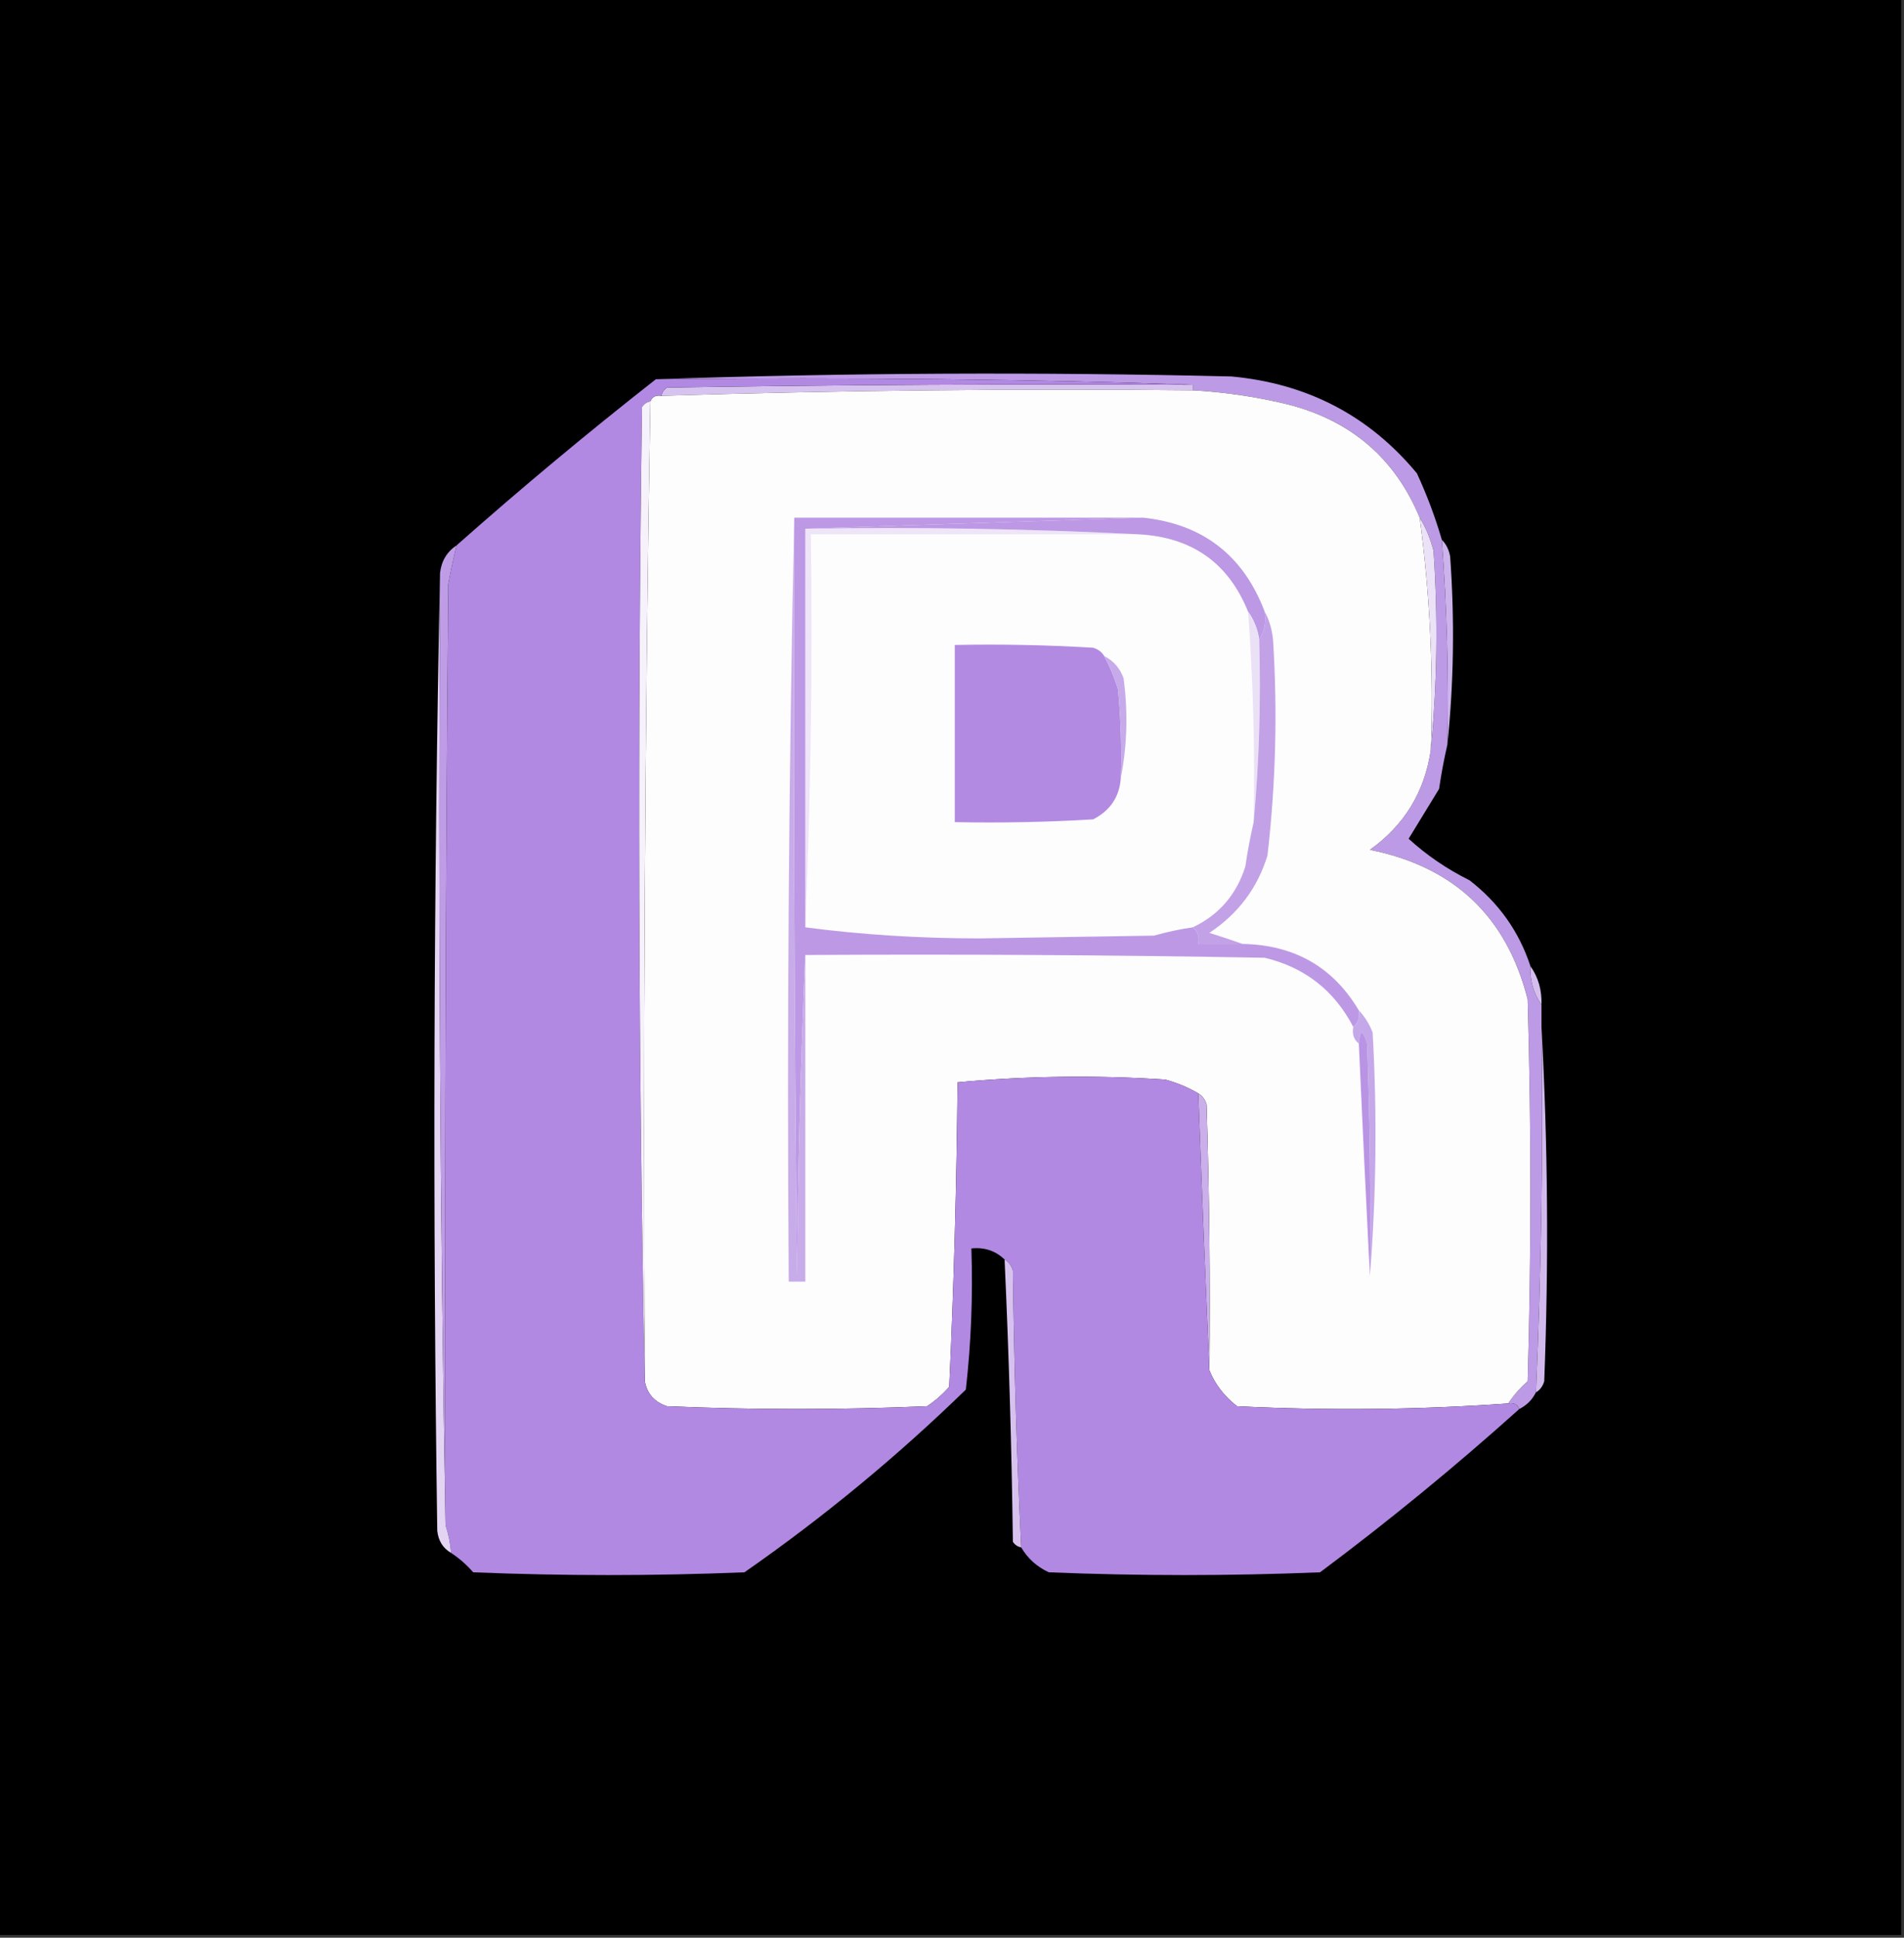 <?xml version="1.0" encoding="UTF-8"?>
<!DOCTYPE svg PUBLIC "-//W3C//DTD SVG 1.1//EN" "http://www.w3.org/Graphics/SVG/1.1/DTD/svg11.dtd">
<svg xmlns="http://www.w3.org/2000/svg" version="1.1" width="344px" height="350px" style="shape-rendering:geometricPrecision; text-rendering:geometricPrecision; image-rendering:optimizeQuality; fill-rule:evenodd; clip-rule:evenodd" xmlns:xlink="http://www.w3.org/1999/xlink">
<rect width="100%" height="100%" fill="#333333" stroke="none"/>
<g><path style="opacity:1" fill="#none" d="M -0.5,-0.5 C 114.167,-0.5 228.833,-0.5 343.5,-0.5C 343.5,116.167 343.5,232.833 343.5,349.5C 228.833,349.5 114.167,349.5 -0.5,349.5C -0.5,232.833 -0.5,116.167 -0.5,-0.5 Z"/></g>
<g><path style="opacity:1" fill="#bd9ae6" d="M 118.5,68.5 C 152.998,67.336 187.664,67.169 222.5,68C 236.21,69.269 247.377,75.102 256,85.5C 257.827,89.467 259.327,93.467 260.5,97.5C 261.418,109.803 261.752,122.136 261.5,134.5C 260.895,137.127 260.395,139.793 260,142.5C 258.151,145.538 256.318,148.538 254.5,151.5C 257.745,154.469 261.412,156.969 265.5,159C 270.783,163.084 274.45,168.251 276.5,174.5C 276.41,177.152 277.076,179.485 278.5,181.5C 278.5,182.833 278.5,184.167 278.5,185.5C 278.801,207.533 278.468,229.533 277.5,251.5C 276.833,252.833 275.833,253.833 274.5,254.5C 274.158,253.662 273.492,253.328 272.5,253.5C 273.458,252.038 274.624,250.705 276,249.5C 276.667,226.5 276.667,203.5 276,180.5C 272.221,165.556 262.721,156.556 247.5,153.5C 253.718,149.064 257.385,143.064 258.5,135.5C 259.66,123.674 259.826,111.674 259,99.5C 258.434,97.277 257.6,95.277 256.5,93.5C 252.019,82.731 244.019,75.897 232.5,73C 226.905,71.653 221.238,70.82 215.5,70.5C 215.5,70.167 215.5,69.833 215.5,69.5C 187.185,68.495 154.852,68.162 118.5,68.5 Z"/></g>
<g><path style="opacity:1" fill="#d7c3ef" d="M 215.5,69.5 C 215.5,69.833 215.5,70.167 215.5,70.5C 183.456,70.181 151.456,70.515 119.5,71.5C 119.611,70.883 119.944,70.383 120.5,70C 152.165,69.5 183.832,69.333 215.5,69.5 Z"/></g>
<g><path style="opacity:1" fill="#fefdfe" d="M 215.5,70.5 C 221.238,70.82 226.905,71.653 232.5,73C 244.019,75.897 252.019,82.731 256.5,93.5C 258.365,107.395 259.031,121.395 258.5,135.5C 257.385,143.064 253.718,149.064 247.5,153.5C 262.721,156.556 272.221,165.556 276,180.5C 276.667,203.5 276.667,226.5 276,249.5C 274.624,250.705 273.458,252.038 272.5,253.5C 256.241,254.651 239.907,254.817 223.5,254C 221.174,252.195 219.508,250.028 218.5,247.5C 218.667,231.497 218.5,215.497 218,199.5C 217.722,198.584 217.222,197.918 216.5,197.5C 214.641,196.406 212.641,195.573 210.5,195C 197.924,194.179 185.424,194.345 173,195.5C 172.833,213.842 172.333,232.176 171.5,250.5C 170.315,251.853 168.981,253.02 167.5,254C 151.833,254.667 136.167,254.667 120.5,254C 118.249,253.252 116.916,251.752 116.5,249.5C 116.175,190.458 116.508,131.458 117.5,72.5C 117.842,71.662 118.508,71.328 119.5,71.5C 151.456,70.515 183.456,70.181 215.5,70.5 Z"/></g>
<g><path style="opacity:1" fill="#b289e2" d="M 118.5,68.5 C 154.852,68.162 187.185,68.495 215.5,69.5C 183.832,69.333 152.165,69.5 120.5,70C 119.944,70.383 119.611,70.883 119.5,71.5C 118.508,71.328 117.842,71.662 117.5,72.5C 116.883,72.611 116.383,72.944 116,73.5C 115.168,132.335 115.335,191.001 116.5,249.5C 116.916,251.752 118.249,253.252 120.5,254C 136.167,254.667 151.833,254.667 167.5,254C 168.981,253.02 170.315,251.853 171.5,250.5C 172.333,232.176 172.833,213.842 173,195.5C 185.424,194.345 197.924,194.179 210.5,195C 212.641,195.573 214.641,196.406 216.5,197.5C 217.109,214.314 217.776,230.981 218.5,247.5C 219.508,250.028 221.174,252.195 223.5,254C 239.907,254.817 256.241,254.651 272.5,253.5C 273.492,253.328 274.158,253.662 274.5,254.5C 262.98,264.847 250.98,274.681 238.5,284C 222.167,284.667 205.833,284.667 189.5,284C 187.34,283.004 185.673,281.504 184.5,279.5C 183.695,262.877 183.195,246.21 183,229.5C 182.722,228.584 182.222,227.918 181.5,227.5C 179.858,225.919 177.858,225.253 175.5,225.5C 175.79,234.042 175.457,242.542 174.5,251C 162.085,263.079 148.752,274.079 134.5,284C 118.167,284.667 101.833,284.667 85.5,284C 84.295,282.624 82.962,281.458 81.5,280.5C 81.371,278.784 81.038,277.117 80.5,275.5C 80.333,218.832 80.5,162.166 81,105.5C 81.44,103.134 81.94,100.801 82.5,98.5C 94.183,88.153 106.183,78.153 118.5,68.5 Z"/></g>
<g><path style="opacity:1" fill="#f6f1fb" d="M 117.5,72.5 C 116.508,131.458 116.175,190.458 116.5,249.5C 115.335,191.001 115.168,132.335 116,73.5C 116.383,72.944 116.883,72.611 117.5,72.5 Z"/></g>
<g><path style="opacity:1" fill="#fefdfe" d="M 205.5,96.5 C 215.265,96.956 221.931,101.623 225.5,110.5C 226.421,123.137 226.754,135.803 226.5,148.5C 225.895,151.127 225.395,153.793 225,156.5C 223.401,161.594 220.234,165.261 215.5,167.5C 213.146,167.838 210.813,168.338 208.5,169C 198,169.167 187.5,169.333 177,169.5C 166.145,169.499 155.645,168.832 145.5,167.5C 146.498,144.006 146.831,120.339 146.5,96.5C 166.167,96.5 185.833,96.5 205.5,96.5 Z"/></g>
<g><path style="opacity:1" fill="#eee5f9" d="M 145.5,95.5 C 165.674,95.169 185.674,95.503 205.5,96.5C 185.833,96.5 166.167,96.5 146.5,96.5C 146.831,120.339 146.498,144.006 145.5,167.5C 145.5,143.5 145.5,119.5 145.5,95.5 Z"/></g>
<g><path style="opacity:1" fill="#bc98e5" d="M 206.5,93.5 C 217.317,94.65 224.651,100.317 228.5,110.5C 228.784,112.415 228.451,114.081 227.5,115.5C 227.204,113.597 226.537,111.93 225.5,110.5C 221.931,101.623 215.265,96.956 205.5,96.5C 185.674,95.503 165.674,95.169 145.5,95.5C 165.833,94.833 186.167,94.167 206.5,93.5 Z"/></g>
<g><path style="opacity:1" fill="#e3d4f4" d="M 79.5,103.5 C 79.168,161.002 79.501,218.336 80.5,275.5C 81.038,277.117 81.371,278.784 81.5,280.5C 80.034,279.653 79.2,278.32 79,276.5C 78.168,218.665 78.335,160.999 79.5,103.5 Z"/></g>
<g><path style="opacity:1" fill="#bf9ce6" d="M 82.5,98.5 C 81.94,100.801 81.44,103.134 81,105.5C 80.5,162.166 80.333,218.832 80.5,275.5C 79.501,218.336 79.168,161.002 79.5,103.5C 79.75,101.326 80.75,99.659 82.5,98.5 Z"/></g>
<g><path style="opacity:1" fill="#cdb3ec" d="M 260.5,97.5 C 261.268,98.263 261.768,99.263 262,100.5C 262.826,112.008 262.659,123.341 261.5,134.5C 261.752,122.136 261.418,109.803 260.5,97.5 Z"/></g>
<g><path style="opacity:1" fill="#ece2f7" d="M 256.5,93.5 C 257.6,95.277 258.434,97.277 259,99.5C 259.826,111.674 259.66,123.674 258.5,135.5C 259.031,121.395 258.365,107.395 256.5,93.5 Z"/></g>
<g><path style="opacity:1" fill="#b38ae2" d="M 199.5,118.5 C 200.511,120.372 201.345,122.372 202,124.5C 202.499,129.823 202.666,135.156 202.5,140.5C 202.278,143.901 200.612,146.401 197.5,148C 189.173,148.5 180.84,148.666 172.5,148.5C 172.5,137.833 172.5,127.167 172.5,116.5C 180.84,116.334 189.173,116.5 197.5,117C 198.416,117.278 199.082,117.778 199.5,118.5 Z"/></g>
<g><path style="opacity:1" fill="#ebe1f7" d="M 225.5,110.5 C 226.537,111.93 227.204,113.597 227.5,115.5C 227.828,126.679 227.495,137.679 226.5,148.5C 226.754,135.803 226.421,123.137 225.5,110.5 Z"/></g>
<g><path style="opacity:1" fill="#c7aaea" d="M 199.5,118.5 C 201.173,119.343 202.34,120.676 203,122.5C 203.819,128.681 203.653,134.681 202.5,140.5C 202.666,135.156 202.499,129.823 202,124.5C 201.345,122.372 200.511,120.372 199.5,118.5 Z"/></g>
<g><path style="opacity:1" fill="#c2a1e7" d="M 228.5,110.5 C 229.302,111.952 229.802,113.618 230,115.5C 230.827,128.534 230.493,141.534 229,154.5C 227.217,160.375 223.717,165.041 218.5,168.5C 220.631,169.169 222.631,169.835 224.5,170.5C 221.833,170.5 219.167,170.5 216.5,170.5C 216.737,169.209 216.404,168.209 215.5,167.5C 220.234,165.261 223.401,161.594 225,156.5C 225.395,153.793 225.895,151.127 226.5,148.5C 227.495,137.679 227.828,126.679 227.5,115.5C 228.451,114.081 228.784,112.415 228.5,110.5 Z"/></g>
<g><path style="opacity:1" fill="#bd99e5" d="M 143.5,93.5 C 164.5,93.5 185.5,93.5 206.5,93.5C 186.167,94.167 165.833,94.833 145.5,95.5C 145.5,119.5 145.5,143.5 145.5,167.5C 155.645,168.832 166.145,169.499 177,169.5C 187.5,169.333 198,169.167 208.5,169C 210.813,168.338 213.146,167.838 215.5,167.5C 216.404,168.209 216.737,169.209 216.5,170.5C 219.167,170.5 221.833,170.5 224.5,170.5C 233.849,170.667 240.849,174.667 245.5,182.5C 245.737,183.791 245.404,184.791 244.5,185.5C 241.069,178.903 235.736,174.736 228.5,173C 200.835,172.5 173.169,172.333 145.5,172.5C 144.668,191.662 144.168,210.996 144,230.5C 143.5,184.835 143.333,139.168 143.5,93.5 Z"/></g>
<g><path style="opacity:1" fill="#c8abe9" d="M 143.5,93.5 C 143.333,139.168 143.5,184.835 144,230.5C 144.168,210.996 144.668,191.662 145.5,172.5C 145.5,192.167 145.5,211.833 145.5,231.5C 144.5,231.5 143.5,231.5 142.5,231.5C 142.168,185.33 142.501,139.33 143.5,93.5 Z"/></g>
<g><path style="opacity:1" fill="#d5beef" d="M 276.5,174.5 C 277.924,176.515 278.59,178.848 278.5,181.5C 277.076,179.485 276.41,177.152 276.5,174.5 Z"/></g>
<g><path style="opacity:1" fill="#d1b9ee" d="M 278.5,185.5 C 279.663,206.663 279.829,227.996 279,249.5C 278.722,250.416 278.222,251.082 277.5,251.5C 278.468,229.533 278.801,207.533 278.5,185.5 Z"/></g>
<g><path style="opacity:1" fill="#c5a8e9" d="M 245.5,182.5 C 246.558,183.6 247.392,184.934 248,186.5C 248.828,201.339 248.661,216.006 247.5,230.5C 247.667,216.496 247.5,202.496 247,188.5C 246.221,185.903 245.721,185.903 245.5,188.5C 244.596,187.791 244.263,186.791 244.5,185.5C 245.404,184.791 245.737,183.791 245.5,182.5 Z"/></g>
<g><path style="opacity:1" fill="#b994e4" d="M 247.5,230.5 C 246.8,216.628 246.134,202.628 245.5,188.5C 245.721,185.903 246.221,185.903 247,188.5C 247.5,202.496 247.667,216.496 247.5,230.5 Z"/></g>
<g><path style="opacity:1" fill="#cbafeb" d="M 216.5,197.5 C 217.222,197.918 217.722,198.584 218,199.5C 218.5,215.497 218.667,231.497 218.5,247.5C 217.776,230.981 217.109,214.314 216.5,197.5 Z"/></g>
<g><path style="opacity:1" fill="#d7c2ef" d="M 181.5,227.5 C 182.222,227.918 182.722,228.584 183,229.5C 183.195,246.21 183.695,262.877 184.5,279.5C 183.883,279.389 183.383,279.056 183,278.5C 182.776,261.476 182.276,244.476 181.5,227.5 Z"/></g>
</svg>
